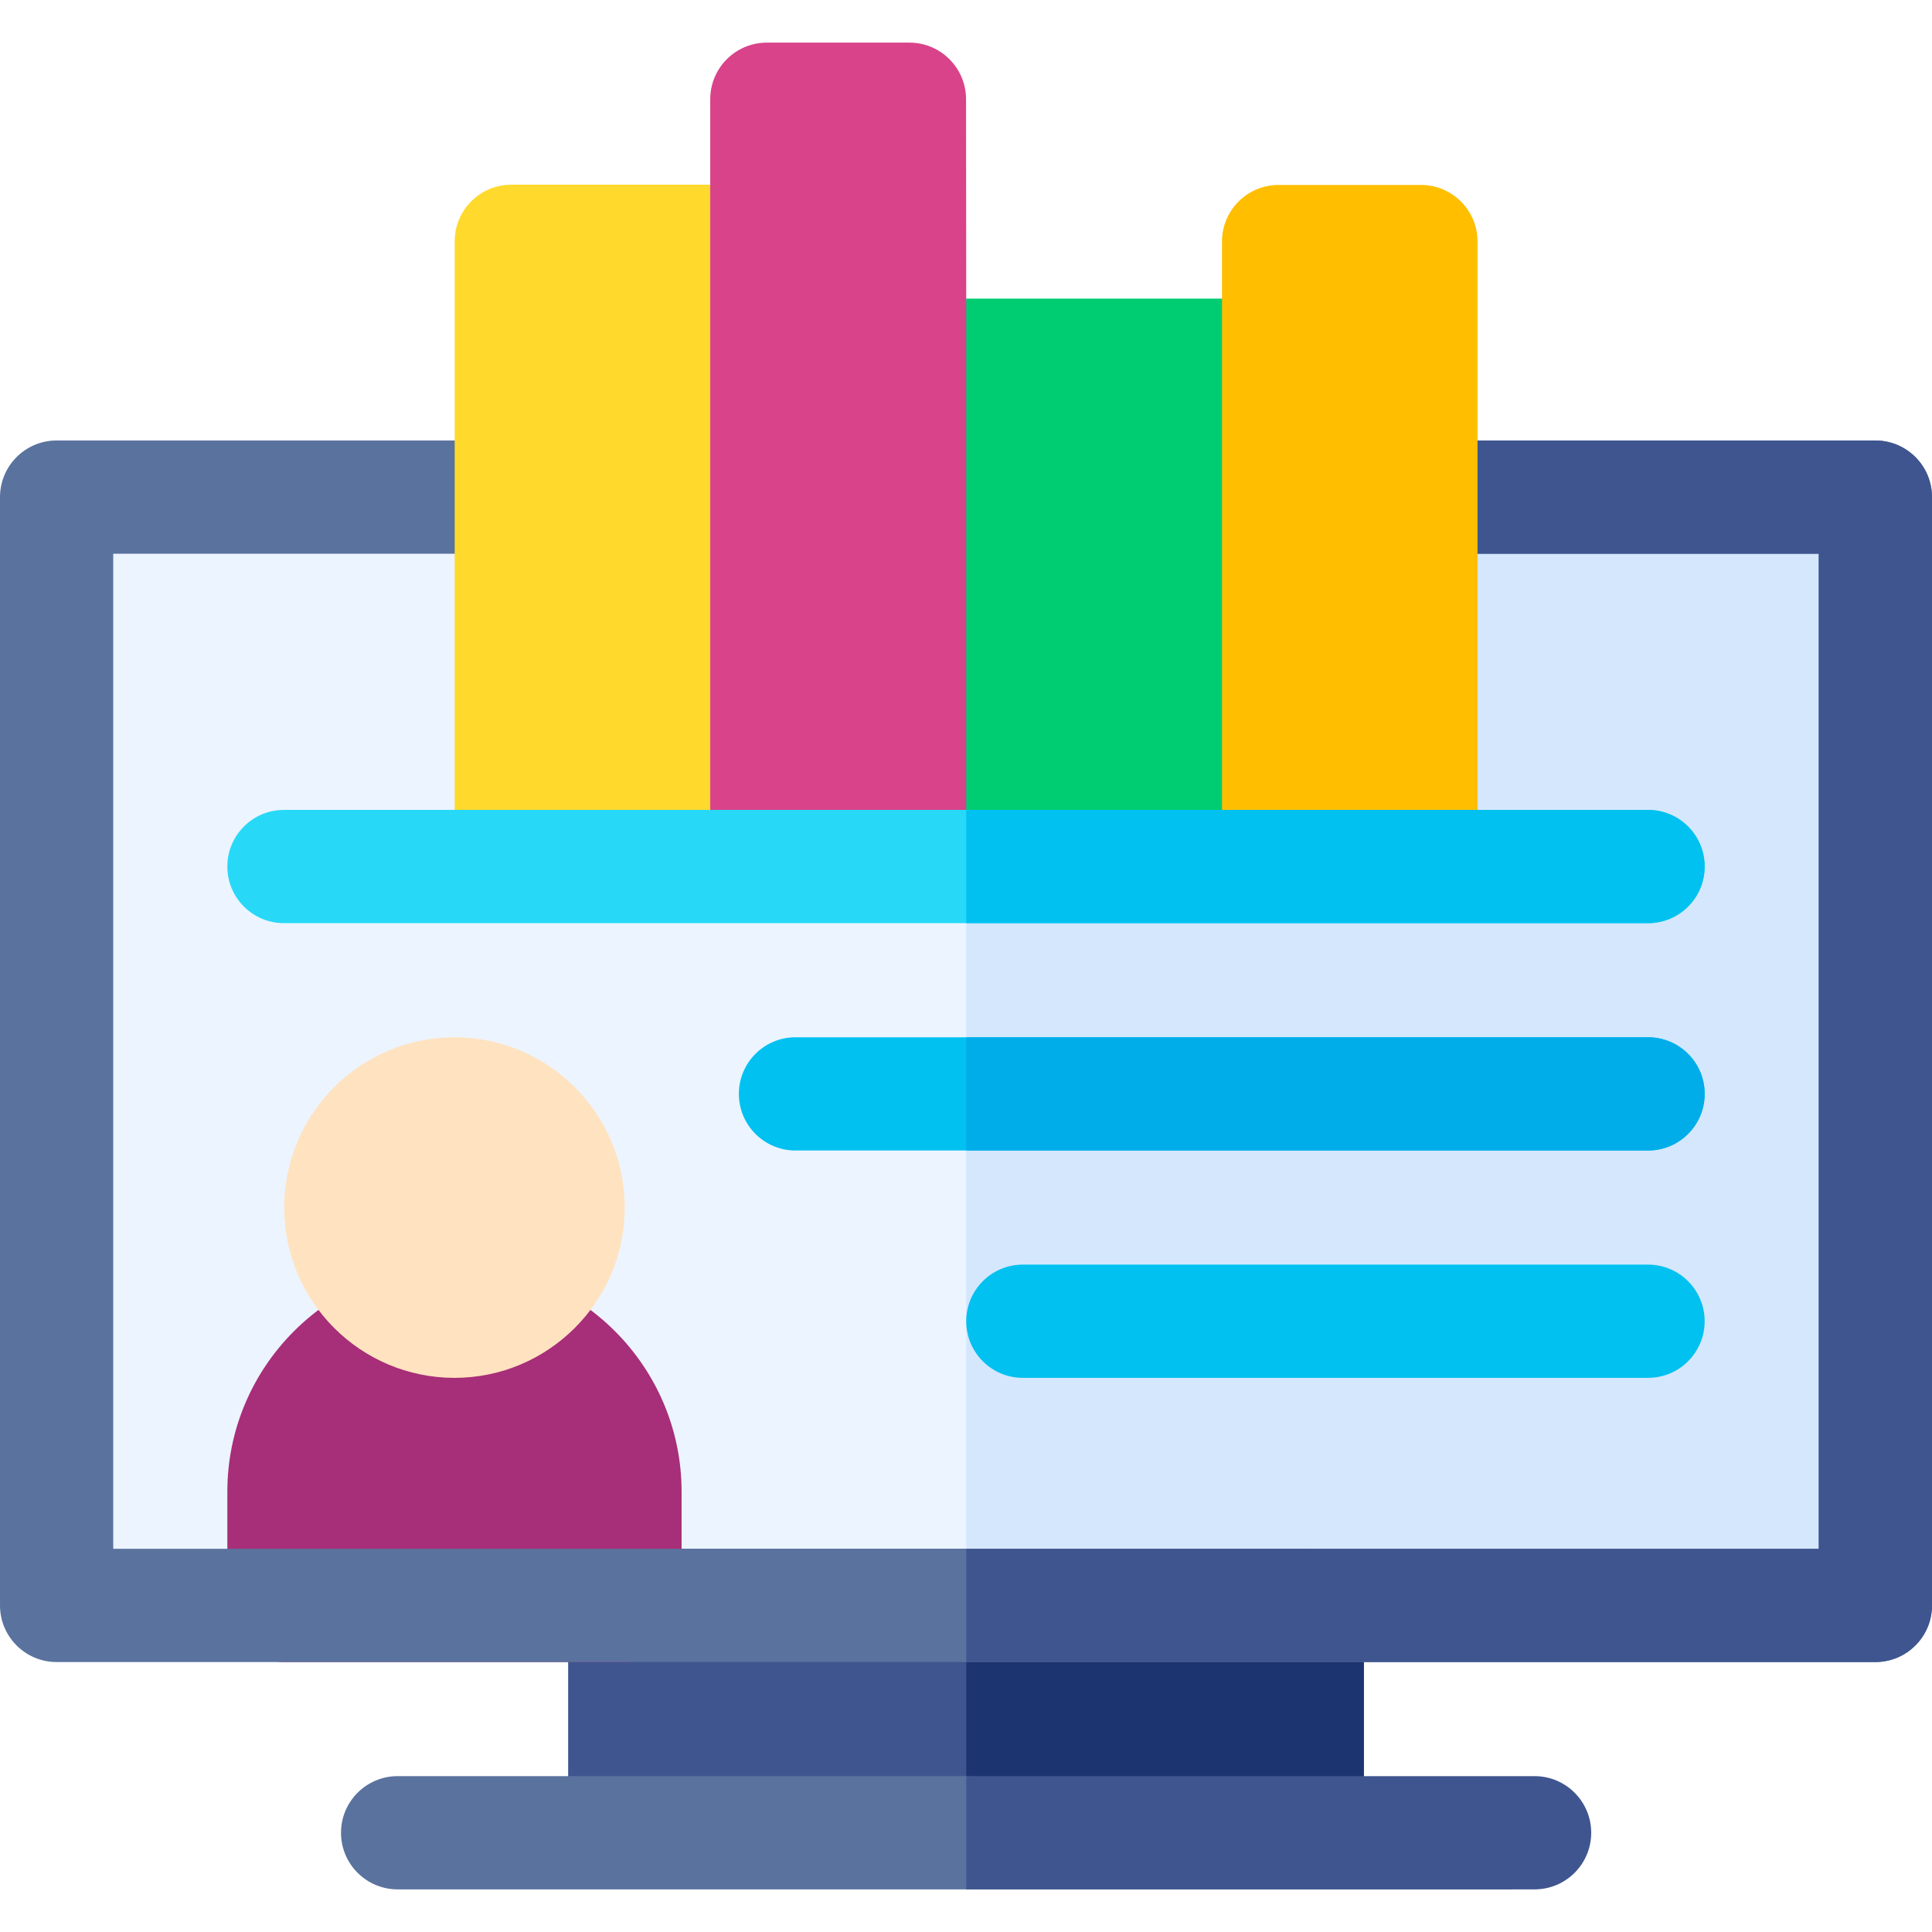 <svg id="Capa_1" enable-background="new 0 0 511.88 511.88" height="512" viewBox="0 0 511.88 511.88" width="512" xmlns="http://www.w3.org/2000/svg"><g><path d="m15 131.706h481.88v293.65h-481.88z" fill="#ecf4ff"/><path d="m256 131.706h240.88v293.65h-240.88z" fill="#d5e7fd"/><path d="m361.352 425.356v60.23c0 8.29-13.683 6.57-23.361 6.57l-81.98-.25-83.755-.26c-9.678 0-21.727 2.23-21.727-6.06v-60.23c0-8.29 7.834-15 17.512-15h175.799c9.678 0 17.512 6.71 17.512 15z" fill="#3f558f"/><path d="m361.352 425.356v60.23c0 8.29-13.684 6.57-23.364 6.57l-81.988-.25v-81.55h87.838c9.679 0 17.514 6.71 17.514 15z" fill="#1c3470"/><path d="m414.058 485.586c0 8.29-6.72 15-15 15h-293.708c-8.28 0-15-6.71-15-15 0-8.28 6.72-15 15-15h150.65l130.982 12.037c8.281 0 27.076-5.317 27.076 2.963z" fill="#5a729e"/><path d="m421.587 485.586c0 8.29-6.72 15-15 15h-150.587v-30h150.587c8.28 0 15 6.72 15 15z" fill="#3f558f"/><path d="m120.411 335.058c-33.182 0-60.177 26.995-60.177 60.177v30.118c0 8.284 6.716 15 15 15h90.354c8.284 0 15-6.716 15-15v-30.118c-.001-33.181-26.996-60.177-60.177-60.177z" fill="#a72e78"/><path d="m120.411 274.823c-24.878 0-45.118 20.24-45.118 45.118s20.24 45.118 45.118 45.118 45.117-20.24 45.117-45.118-20.239-45.118-45.117-45.118z" fill="#ffe3c0"/><path d="m511.88 131.706v293.65c0 8.28-6.72 15-15 15h-481.88c-8.28 0-15-6.72-15-15v-293.65c0-8.28 6.72-15 15-15h120.47c8.28 0 15 6.72 15 15s-6.72 15-15 15h-105.47v263.65h451.88v-263.65h-105.47c-8.28 0-15-6.72-15-15s6.72-15 15-15h120.47c8.28 0 15 6.72 15 15z" fill="#5a729e"/><path d="m511.88 131.706v293.65c0 8.28-6.72 15-15 15h-240.88v-30h225.88v-263.65h-105.47c-8.28 0-15-6.72-15-15s6.72-15 15-15h120.47c8.28 0 15 6.72 15 15z" fill="#3f558f"/><path d="m451.65 289.826c0 8.28-6.72 15-15 15h-225.89c-8.28 0-15-6.72-15-15 0-8.29 6.72-15 15-15h225.89c8.28 0 15 6.71 15 15z" fill="#01c1f0"/><path d="m436.646 365.058h-165.647c-8.284 0-15-6.716-15-15s6.716-15 15-15h165.647c8.284 0 15 6.716 15 15s-6.716 15-15 15z" fill="#01c1f0"/><path d="m451.65 289.826c0 8.28-6.72 15-15 15h-180.65v-30h180.65c8.28 0 15 6.71 15 15z" fill="#00ade9"/><path d="m188.175 48.941h-52.706c-8.284 0-15 6.716-15 15v158.177c0 8.284 6.716 15 15 15h40.506c7.107 0 13.238-4.987 14.686-11.945 20.936-100.629 20.525-95.141 19.098-100.171z" fill="#ffd92c"/><path d="m240.953 11.294h-37.778c-8.284 0-15 6.716-15 15v210.824h67.765l15.059-94.691-15-63.309-.046-52.836c-.007-8.28-6.721-14.988-15-14.988z" fill="#d9438a"/><path d="m255.999 79.117h75.235v158h-75.235z" fill="#00cd72"/><path d="m376.469 48.999h-37.706c-8.284 0-15 6.716-15 15v173.118h67.706v-173.118c0-8.284-6.715-15-15-15z" fill="#ffbe00"/><path d="m451.65 229.586c0 8.29-6.72 15-15 15h-361.42c-8.28 0-15-6.71-15-15 0-8.28 6.72-15 15-15h361.42c8.28 0 15 6.72 15 15z" fill="#27d9f7"/><path d="m436.65 244.586h-180.65v-30h180.65c8.28 0 15 6.72 15 15 0 8.29-6.72 15-15 15z" fill="#01c1f0"/></g></svg>